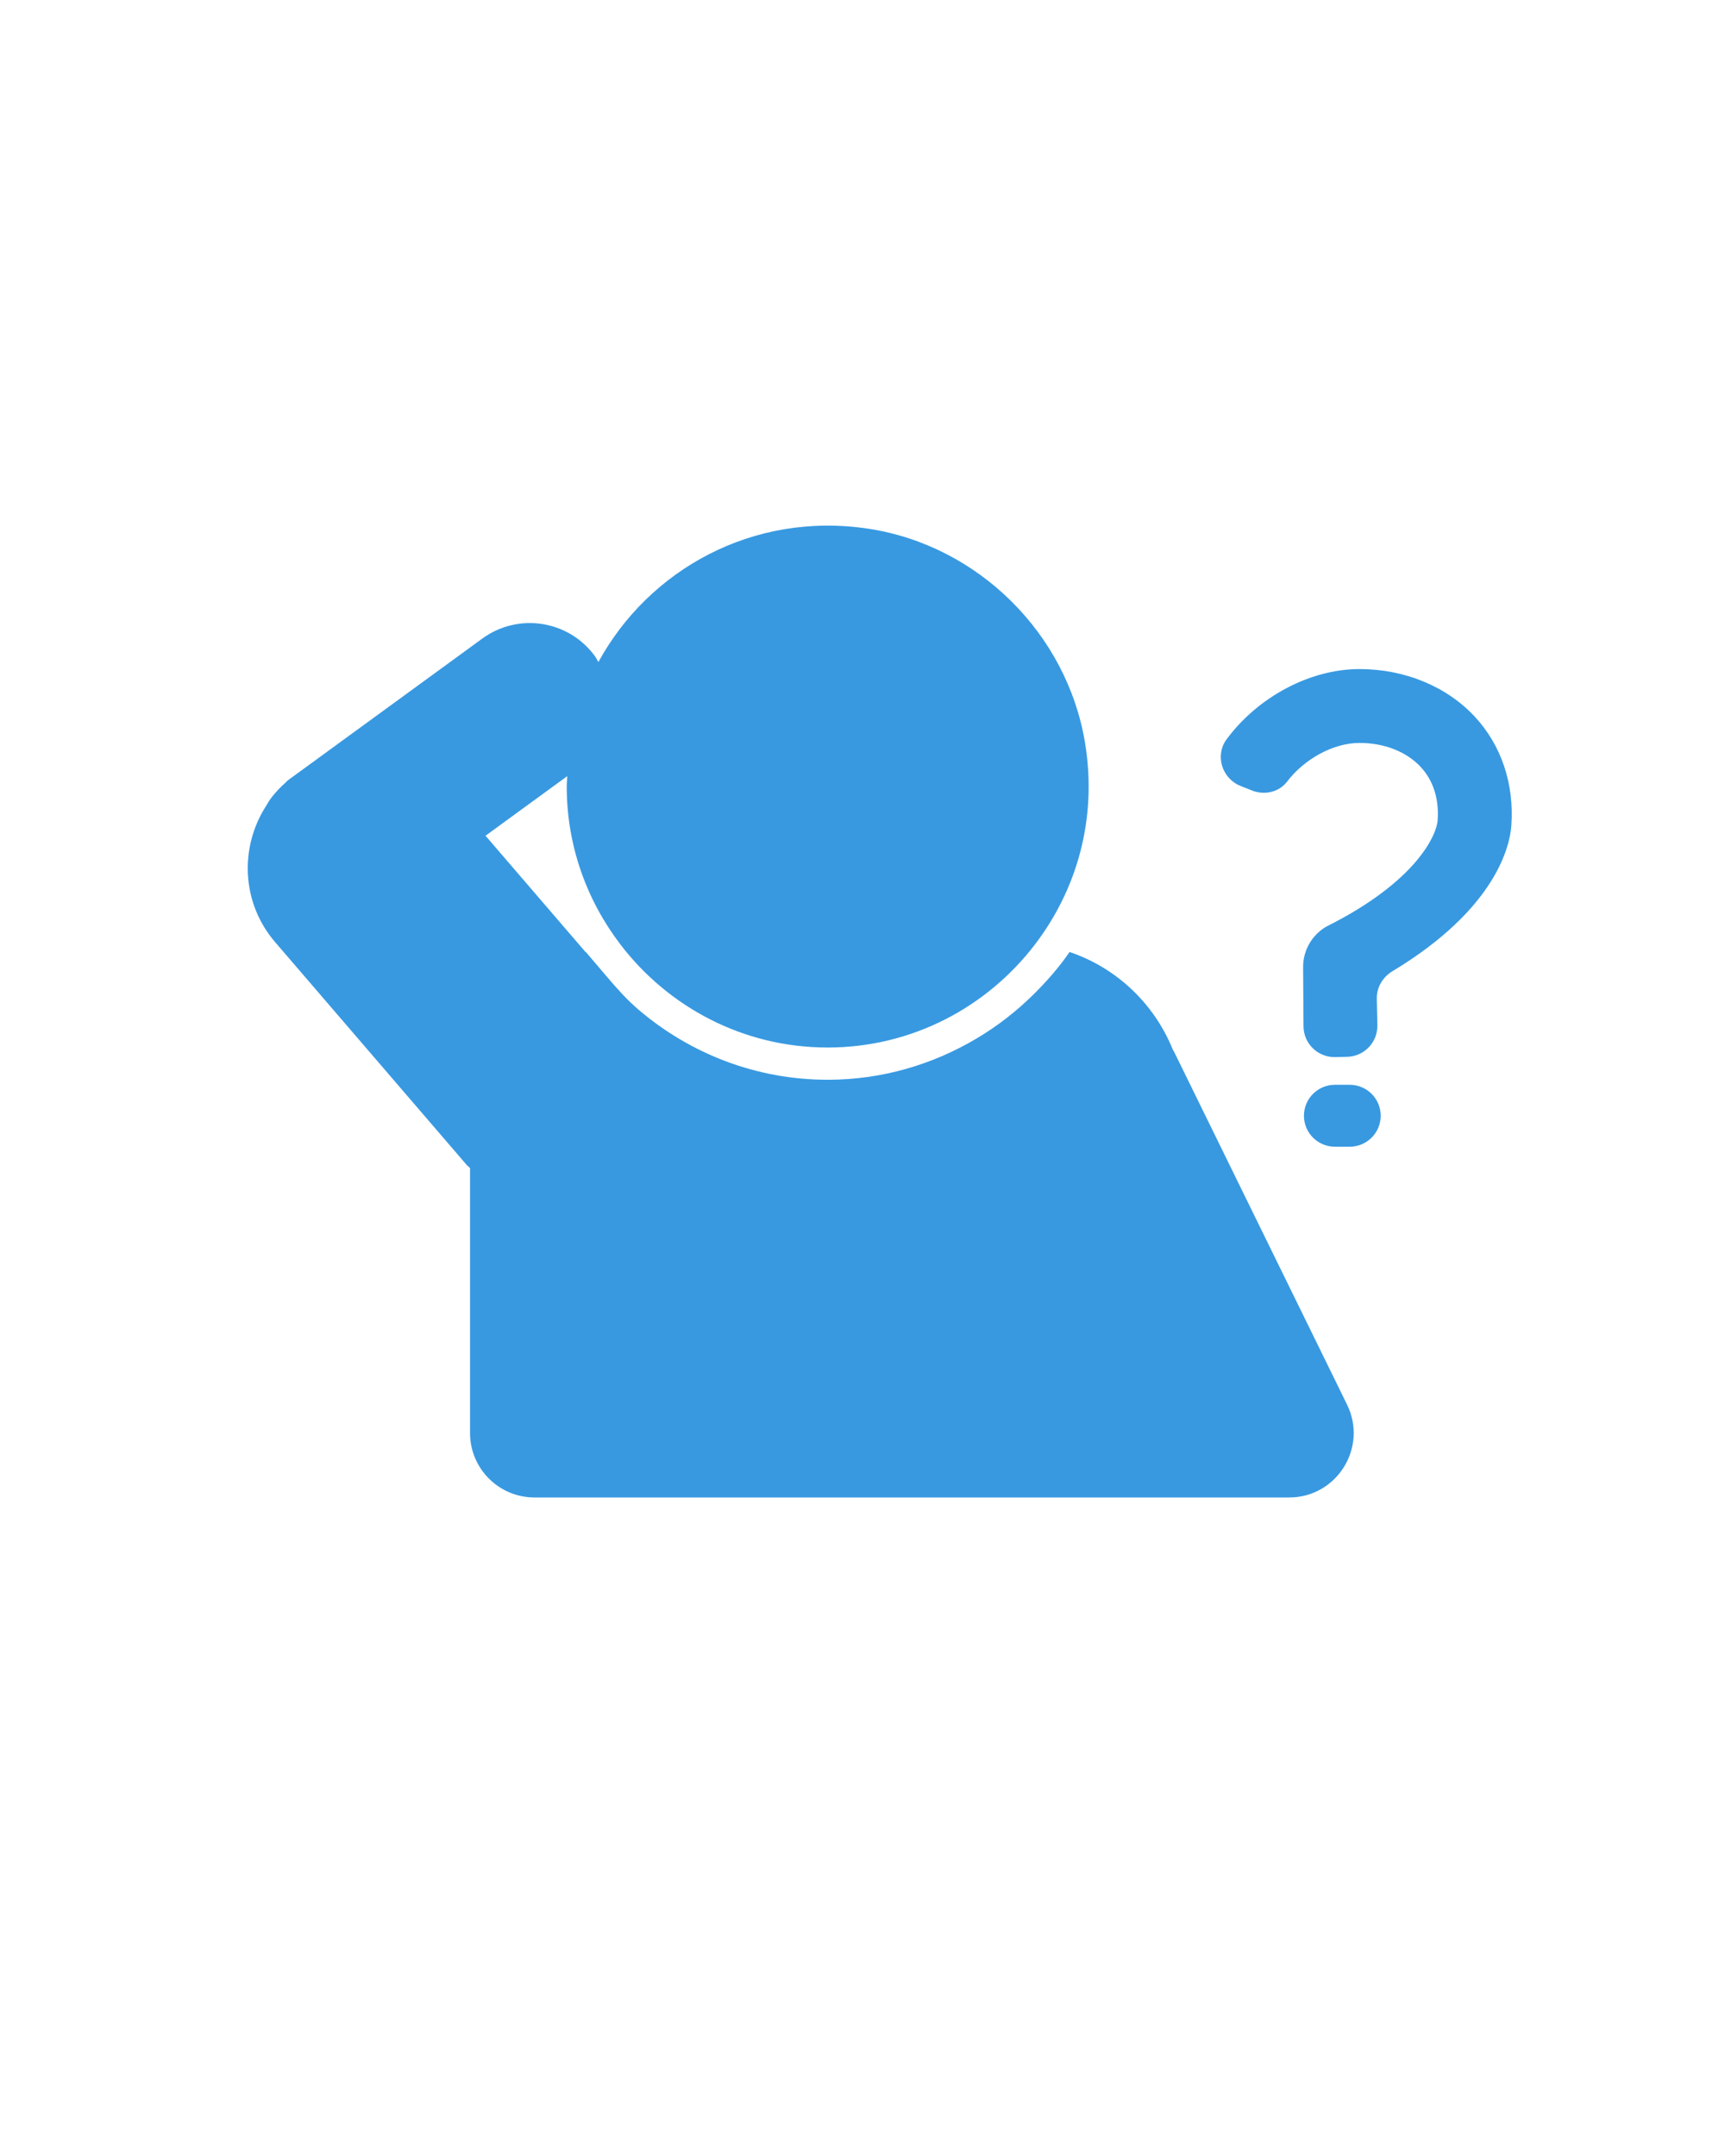 <svg fill="#3899e1" xmlns="http://www.w3.org/2000/svg" xmlns:xlink="http://www.w3.org/1999/xlink" version="1.1" x="0px" y="0px" viewBox="0 0 100 125" enable-background="new 0 0 100 100" xml:space="preserve"><path d="M78.09,81.436c1.218,2.484-0.59,5.384-3.356,5.384H30.986  c-2.064,0-3.738-1.674-3.738-3.738V67.719c-0.064-0.068-0.141-0.117-0.203-0.189  L15.949,54.623c-1.951-2.27-2.068-5.464-0.544-7.866  c0.092-0.144,0.169-0.297,0.273-0.435c0.03-0.044,0.064-0.085,0.095-0.128  c0.23-0.292,0.494-0.563,0.779-0.819c0.038-0.034,0.064-0.075,0.103-0.109  c0.025-0.022,0.055-0.035,0.08-0.056c0.005-0.004,0.008-0.008,0.013-0.012  l11.214-8.177c2.085-1.519,5.008-1.064,6.528,1.024  c0.079,0.109,0.131,0.227,0.199,0.34c2.916-5.349,8.967-8.754,15.668-7.729  c6.358,0.973,11.511,6.089,12.548,12.437c0.719,4.401-0.497,8.505-2.901,11.657  c-2.766,3.627-7.119,5.983-12.022,5.983s-9.256-2.355-12.022-5.983  c-1.94-2.544-3.106-5.708-3.106-9.148c0-0.204,0.023-0.402,0.031-0.603  l-4.738,3.455l5.799,6.746c0.005-0.002,0.01-0.005,0.015-0.006l1.273,1.494  c0.559,0.657,1.137,1.302,1.794,1.861c2.959,2.519,6.774,4.053,10.955,4.053  c3.153,0,6.091-0.886,8.624-2.389c1.205-0.715,2.31-1.573,3.301-2.553  c0.768-0.76,1.484-1.572,2.097-2.466c2.735,0.924,4.915,3.011,5.985,5.665  c0.02,0.038,0.048,0.069,0.067,0.108L78.09,81.436z M85.489,41.544  c-1.629-1.75-4.062-2.753-6.674-2.753c-2.92,0-5.927,1.657-7.712,4.078  c-0.687,0.931-0.263,2.27,0.812,2.699l0.661,0.263  c0.718,0.286,1.567,0.104,2.035-0.511c0.992-1.305,2.672-2.247,4.204-2.247  c1.428,0,2.718,0.506,3.54,1.389c0.734,0.788,1.076,1.86,0.987,3.1  c-0.056,0.794-1.148,3.508-6.457,6.162c-0.837,0.488-1.349,1.386-1.342,2.355  l0.023,3.45c0.021,0.992,0.841,1.779,1.832,1.758l0.692-0.015  c0.991-0.021,1.778-0.84,1.757-1.832l-0.032-1.534  c-0.014-0.653,0.338-1.253,0.898-1.591c6.069-3.659,6.821-7.327,6.901-8.448  C87.787,45.448,87.032,43.202,85.489,41.544z M78.245,62.894H77.386  c-0.992,0-1.795,0.804-1.795,1.795s0.804,1.795,1.795,1.795h0.859  c0.992,0,1.795-0.804,1.795-1.795S79.236,62.894,78.245,62.894z"/></svg>